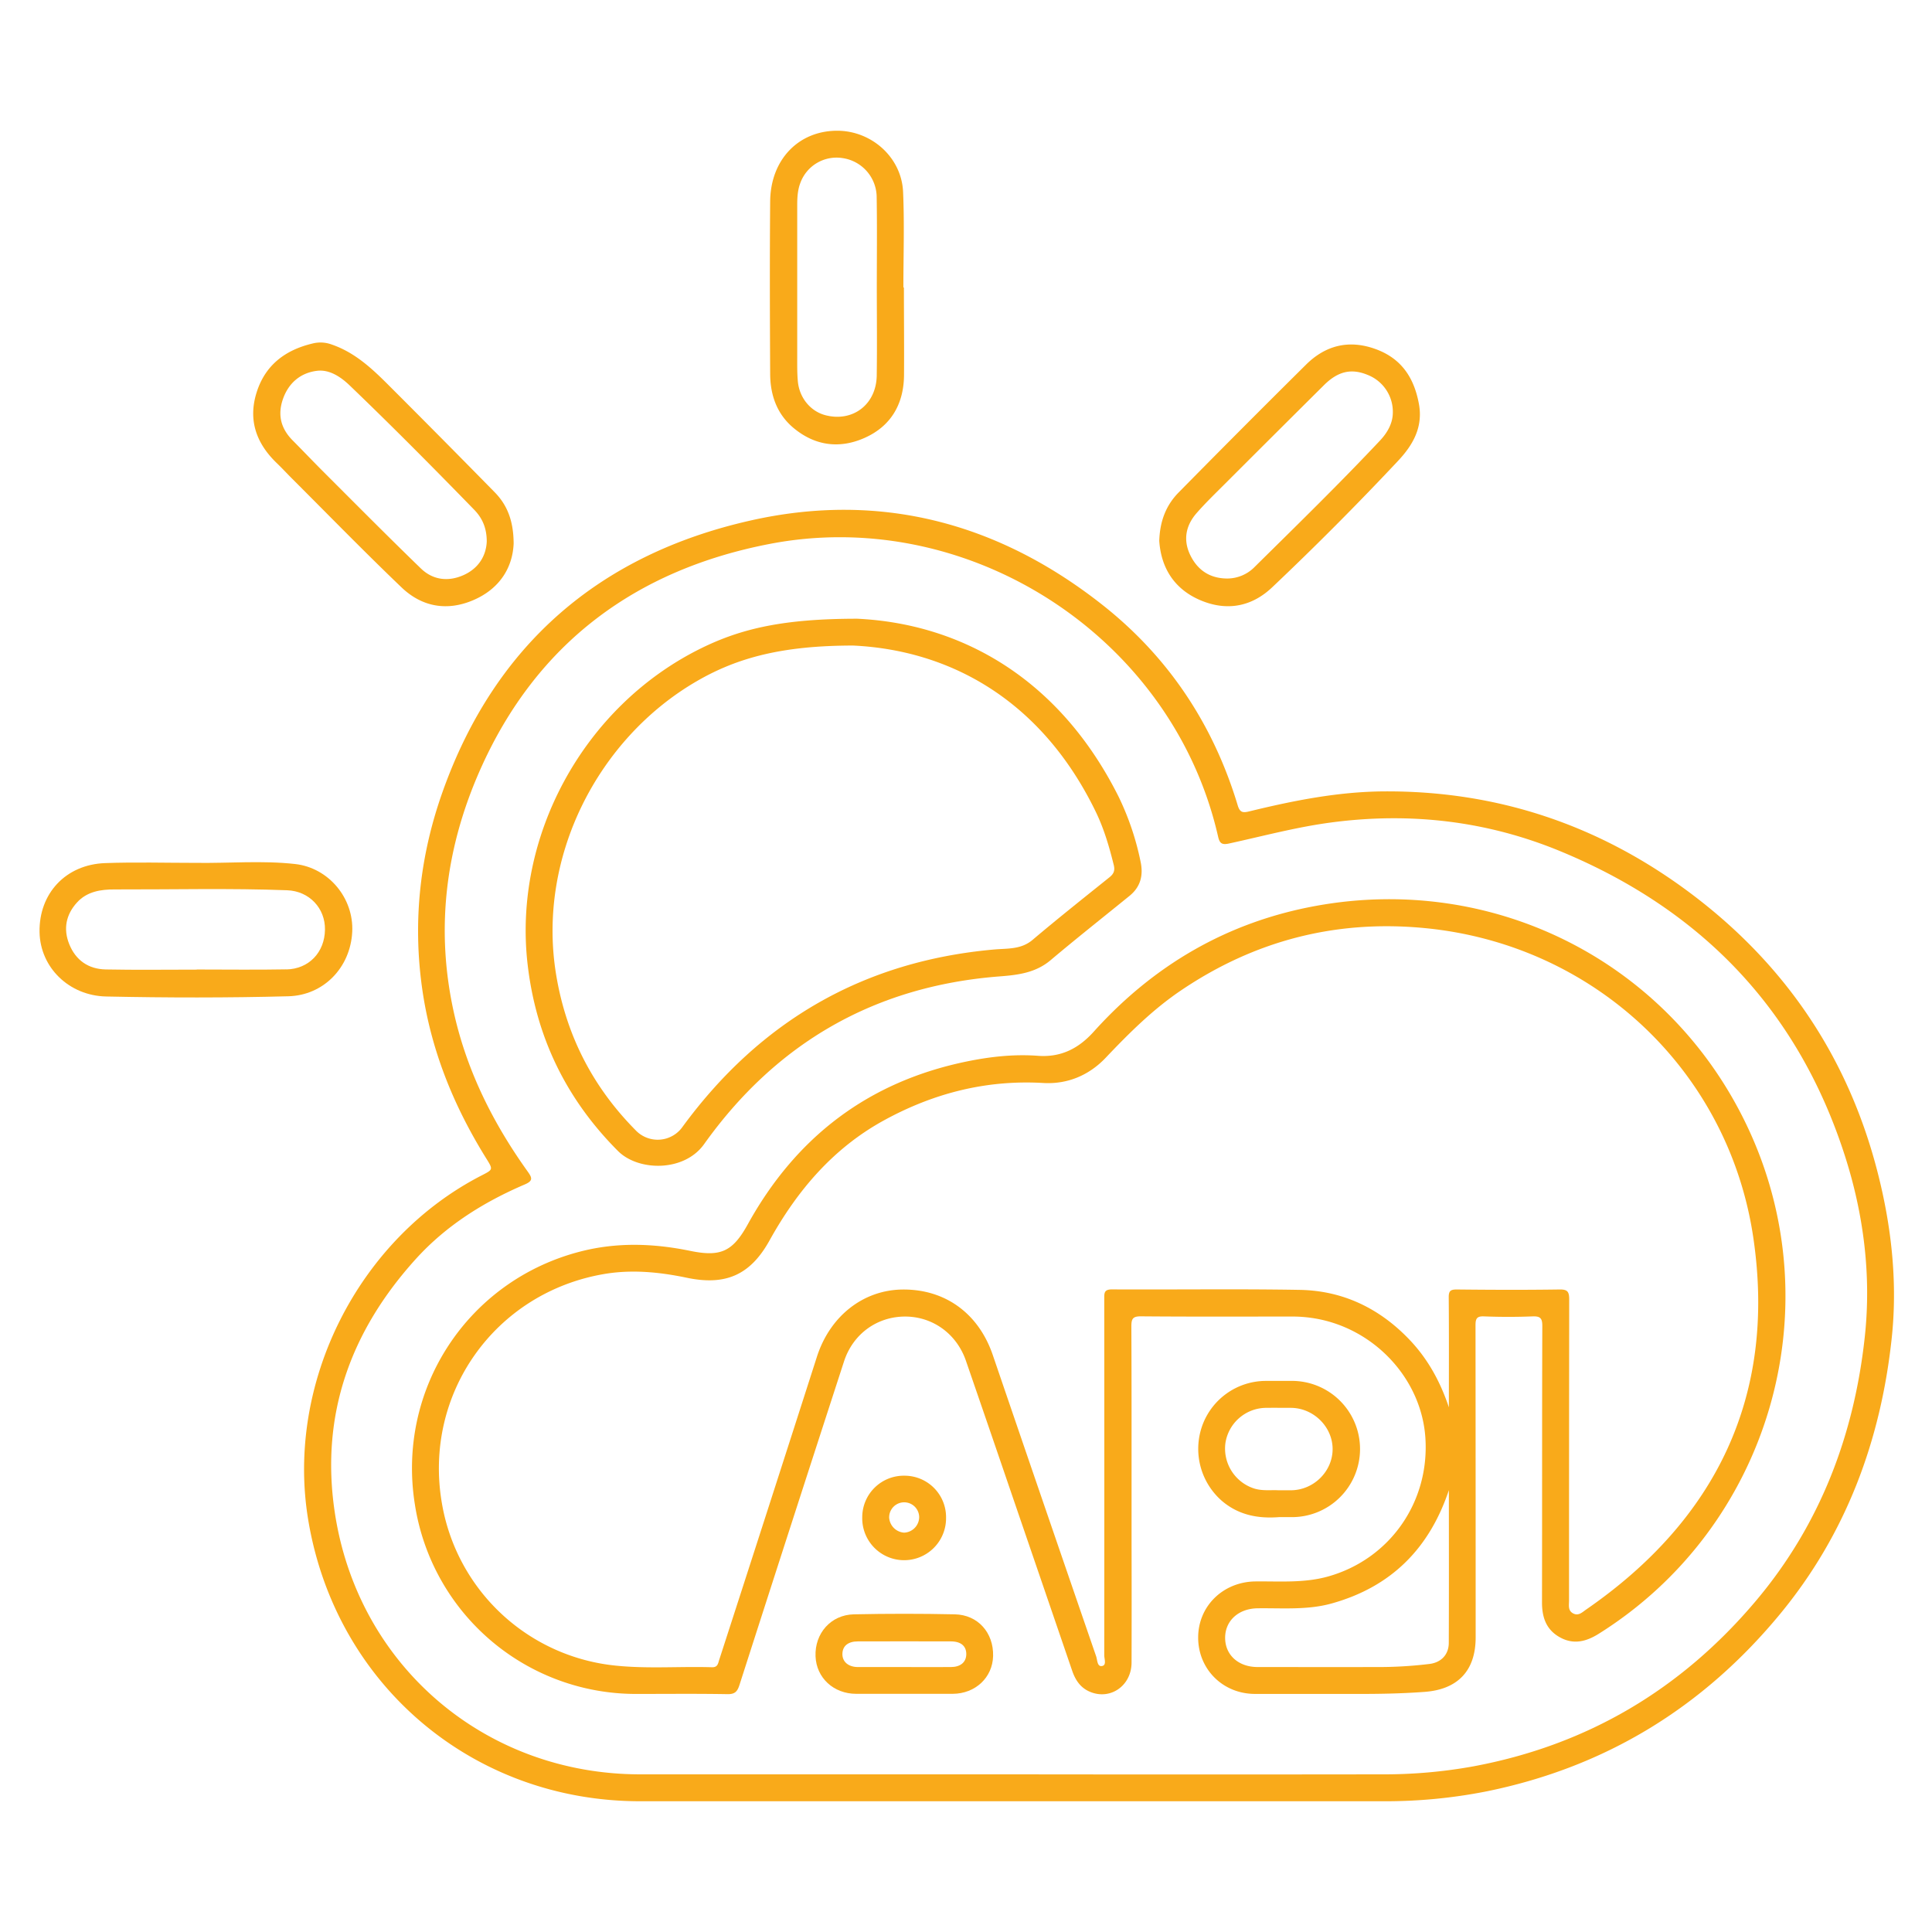 <svg id="APIClima" xmlns="http://www.w3.org/2000/svg" viewBox="0 0 1080 1080">
    <defs><style>.cls-1{fill:#f9aa1a;}</style></defs>
    <path id="Nuvem" class="cls-1" d="M1049.33,654.3c-16.62-64-51.76-115.62-104.47-155.09C894.26,461.32,837.17,442,773.7,442.39c-25.65.16-50.59,5.14-75.36,11.18-3.44.84-5.21.75-6.43-3.3-13.6-45.15-38.62-82.91-75.57-112.08C558.14,292.24,492,274.6,419.43,291c-84.17,19-142.76,69.31-172,151.57-12.65,35.54-16.73,72.15-11.49,109.65,4.82,34.52,17.6,66,35.94,95.46,3.78,6.08,3.76,6.1-2.45,9.29C200.25,692.4,159.62,773,172.28,849.54c15.27,92.29,92,157.35,185.51,157.37H567.21q103,0,205.92,0a290.65,290.65,0,0,0,58-5.55c66.48-13.57,121-47,164.07-99.27,36.73-44.56,56-96.59,62.19-153.21C1060.9,717.21,1057.41,685.39,1049.33,654.3ZM1042.46,747c-5.88,54.84-24.81,105.06-60.85,147.83-41.79,49.57-94.39,80.77-158.25,92.62a279.57,279.57,0,0,1-50.67,4.42q-103.22.14-206.44,0-104.24,0-208.45,0c-87-.06-158.18-61.16-170.76-147.15-7.93-54.19,9.07-100.77,45.36-140.88,16.95-18.73,37.89-31.84,60.91-41.71,4.69-2,4.26-3.62,1.72-7.17-19.08-26.63-33.63-55.44-41-87.57-10.86-47.49-5.06-93.47,14.58-137.52,31.44-70.49,87-111.44,161.78-125.84,105.45-20.29,213.14,44.45,245.8,146.34,1.83,5.7,3.41,11.49,4.74,17.32.82,3.58,2,4.73,6,3.86,18.84-4.1,37.5-9.14,56.66-11.71,44.53-6,87.84-1,129.26,16.25,78.14,32.49,132,88.21,158.23,169.3C1041.78,678.42,1046.13,712.71,1042.46,747Z"/>
    <path id="Traco4" class="cls-1" d="M793.16,225.68c-2.77-14.85-10-25.5-24.49-30.65-14.66-5.23-27.66-2-38.53,8.75q-35.82,35.5-71.22,71.46c-7.08,7.16-10.53,16-10.89,27.12,1,14.83,8.16,26.8,22.83,33.1s28.65,3.87,40.25-7.11q36.27-34.34,70.46-70.78C789.66,248.93,795.64,238.92,793.16,225.68Zm-14.6,6c-.31,5.5-3.26,10.48-7.08,14.54-22.71,24.14-46.42,47.29-70,70.57a21.48,21.48,0,0,1-15.71,6.6c-9.42-.11-16.22-4.62-20.31-12.89-4.21-8.52-2.67-16.66,3.43-23.65C674,281,679.68,275.55,685.22,270q27.38-27.37,54.85-54.66c7.83-7.8,15.29-9.55,24.42-5.78A22.18,22.18,0,0,1,778.56,231.71Z"/>
    <path id="Traco3" class="cls-1" d="M505.29,160.71H505c0-17.81.62-35.66-.17-53.43C504,88,487.24,73.09,468,73.08c-21.61,0-37.27,16.16-37.47,39.51-.28,32.15-.17,64.3,0,96.45.05,11.81,3.77,22.43,13.06,30.19,12,10,25.73,11.79,39.76,5.54,14.6-6.51,21.73-18.7,22-34.61C505.47,193.68,505.29,177.19,505.29,160.71ZM490.1,209.92c-.24,16.19-13.42,26.2-28.75,22.16-8.23-2.16-14.5-9.66-15.35-18.92-.44-4.79-.34-9.64-.35-14.46q0-41.94,0-83.88c0-4.34.21-8.65,1.82-12.75a21.53,21.53,0,0,1,23.49-13.7,22.24,22.24,0,0,1,19.11,22.23c.27,16.8.07,33.6.07,50.41h0C490.15,177.31,490.33,193.62,490.1,209.92Z"/>
    <path id="Traco2" class="cls-1" d="M276.54,275.17q-29-29.56-58.33-58.88c-9.64-9.68-19.38-19.1-32.83-23.72A18,18,0,0,0,174.8,192c-15.34,3.62-26.6,12.08-31.4,27.53s-.05,28.42,11.34,39.37c2.88,2.77,5.59,5.71,8.41,8.53,20.38,20.35,40.48,41,61.28,60.9,11.6,11.11,25.85,13.5,40.7,6.91,14.46-6.42,21.45-18.21,22-31.42C287.06,291.2,283.59,282.36,276.54,275.17ZM259,321.54c-8.47,3.74-17,2.72-23.7-3.75C217,300.08,199.08,282,181.07,264c-5.89-5.88-11.62-11.92-17.48-17.82-6.48-6.52-8.49-14.07-5.52-22.83,3.14-9.28,10-15,19.24-16.07,6.85-.82,13.19,3.41,18.1,8.12,23.66,22.7,46.75,46,69.61,69.49,4.45,4.57,7.06,10,7.08,17.8C271.75,310.76,267.48,317.79,259,321.54Z"/>
    <path id="Traco1" class="cls-1" d="M165.05,483c-18.41-2.06-36.92-.39-55.39-.65-17,0-34-.49-50.93.13-22,.8-37,17-36.62,38.57.35,19.81,16.53,35.59,37.29,36,33.94.71,67.89.77,101.83-.13,19.5-.51,34.65-15.89,35.67-36C197.85,502.17,183.83,485.14,165.05,483Zm-5,58.88c-16.64.31-33.3.08-50,.08v.07c-17,0-34,.24-50.95-.1-9.67-.19-16.81-5.14-20.43-14.23-3.38-8.5-1.77-16.44,4.36-23.19,5.61-6.18,13.33-7.34,21.07-7.31,32.14.09,64.28-.75,96.41.46,12.42.47,21.37,10.09,21.15,22.07C181.49,532.33,172.68,541.69,160.05,541.92Z"/>
    <path id="InternoNuvem" class="cls-1" d="M977.19,630.64c-43.25-92.46-141.42-142.57-241.7-124.22-49.33,9-90.6,33.07-124.11,70.32-8.46,9.4-18.3,14.43-31.2,13.46-13.53-1-26.94.51-40.19,3.26-54.75,11.37-95,42.18-121.95,90.89-8.44,15.28-15.13,18.41-32.22,14.89-20.48-4.21-40.93-4.9-61.36.36-63.12,16.24-102.85,77-92.53,141.45A125,125,0,0,0,356.09,946.92c16.82,0,33.66-.18,50.48.12,4.16.08,5.58-1.35,6.78-5.08q29.06-90.48,58.44-180.85c5-15.46,18.52-25.14,34.17-25.15,15.43,0,28.81,9.64,34,24.72q13.18,38.19,26.23,76.44,16.57,48.36,33.13,96.74c1.8,5.29,4.64,9.6,9.93,11.84,11.44,4.85,23.26-3.35,23.3-16.31q.09-32.89,0-65.79,0-14.08,0-28.19,0-10.6,0-21.22t0-21.22q0-25.77-.11-51.54c0-4.21.79-5.63,5.39-5.59,28.16.24,56.32.13,84.48.11a77.19,77.19,0,0,1,10.94.78c34.22,4.9,61.42,33.62,63.56,67.23,2.3,36-20.1,67.62-54.32,77.28-13.45,3.79-27.1,2.64-40.71,2.79-18,.2-32,13.73-32,31.38s13.77,31.48,31.77,31.5c18.5,0,37,0,55.49,0,13.16.05,26.31-.16,39.44-1.15,18.56-1.4,28.42-11.95,28.42-30.43q0-87.23-.08-174.46c0-3.74.7-5.2,4.83-5,9,.35,18,.36,27,0,4.37-.17,5.53,1,5.51,5.43-.18,51.49-.06,103-.17,154.47,0,8.29,2.3,15.13,9.79,19.38,7.71,4.38,14.86,2.59,22-1.91C988.84,853.62,1024.68,732.18,977.19,630.64ZM809.88,918.32c0,6.51-4.12,10.94-10.64,11.82a235.43,235.43,0,0,1-30.84,1.74c-21.8.08-43.61,0-65.41,0-10.7,0-18.14-6.74-18.13-16.35s7.54-16.34,18.11-16.48c13.94-.19,28,1.1,41.67-2.77C777.69,887,799,865.66,809.93,833,809.93,861.41,810,889.86,809.88,918.32Zm76.71-18.52c-2.08,1.43-4.2,3.7-7.2,2.1s-2.29-4.54-2.29-7.13q0-84.21.09-168.44c0-4.34-1-5.57-5.44-5.5-19.15.28-38.32.21-57.47,0-3.5,0-4.46.88-4.43,4.41.17,20.48.08,41,.08,61.46-4.71-14.12-11.62-26.86-21.87-37.65-16.71-17.59-37.25-27.57-61.49-28-35-.61-70-.08-105-.27-4.35,0-4.29,2-4.28,5.12q.07,99.72,0,199.43c0,2.09,1.45,5.64-1.38,6-2.59.37-2.46-3.42-3.16-5.45q-29-84.18-57.78-168.43c-7.9-23.14-26.47-36.79-50.31-36.6-22.13.18-40.73,14.92-48,37.59Q429.43,843.31,402,928c-.63,2-.83,4.08-4,4-17.81-.54-35.65.92-53.43-.87A109.65,109.65,0,0,1,247,840.17c-10.42-60.82,29.35-117.25,90.27-127.91,15.64-2.73,31.18-1.22,46.61,2,21.73,4.57,35.57-1.51,46.3-20.85,15.51-27.94,35.58-51.55,63.9-67.09,27.68-15.18,57.22-22.79,89.12-20.92,13.51.78,25.61-4.27,35-14.22,13-13.69,26.28-26.92,42-37.54,41.15-27.82,86.46-39.55,135.88-34.86,95.38,9,170.52,80.28,184.09,173.48C993,780.06,959.53,849.46,886.59,899.8Z"/>
    <path id="Sol" class="cls-1" d="M637.56,481.53a153,153,0,0,0-12.31-36.29c-32.92-65.65-87.54-96.58-146-99.37-41,0-64.72,5.38-87.42,16.58C326.25,394.79,286.7,467.6,294.93,539c4.69,40.74,21.59,75.4,50.5,104.39,11.39,11.44,37,11.82,48.14-3.77C434,582.9,489.1,551.16,558.86,545.81c10.25-.79,20-2,28.36-9,14.51-12.24,29.4-24,44.17-36C637.7,495.7,639.21,489.13,637.56,481.53Zm-17.34,8.86c-14.41,11.57-28.89,23.06-43,35-6.44,5.45-14,4.73-21.29,5.37-73.24,6.42-131,40-174.28,99a17,17,0,0,1-26.38,2c-24-24.25-38.84-53.15-44.4-87-10.8-65.63,23.4-132,78.68-164,22.61-13.11,47.79-19.89,87.45-19.89,55.28,2.67,105.74,31.49,135.54,92.92,4.59,9.45,7.53,19.53,10.05,29.73C623.37,486.6,622.61,488.47,620.22,490.39Z"/>
    <path id="PontoP" class="cls-1" d="M721.64,771.94c-4.83,0-9.66,0-14.49,0A37.85,37.85,0,0,0,672.05,797a38.57,38.57,0,0,0,11.18,42.16c9.31,7.83,20.1,9.83,31.79,8.92h6.49a38.08,38.08,0,1,0,.13-76.15Zm0,61.13c-2.16,0-4.32,0-7.08,0-4.2-.24-9,.5-13.77-1.08a23.46,23.46,0,0,1-15.76-25.4A23.18,23.18,0,0,1,707.53,787c4.66-.06,9.32,0,14,0,12.66,0,23.38,10.55,23.41,23S734.4,833,721.67,833.07Z"/>
    <path id="TracoA" class="cls-1" d="M533.75,902.42q-28.21-.6-56.45,0c-12.9.3-21.89,10.67-21.41,23.44.45,12.06,10.1,21,22.73,21,8.83,0,17.65,0,26.48,0,9.16,0,18.31,0,27.47,0,12.66-.06,22.29-9.11,22.58-21.15C555.47,912.74,546.7,902.69,533.75,902.42Zm-2.18,29.47c-8.83.05-17.66,0-26.49,0-8.49,0-17,0-25.48,0-5.39,0-8.8-3-8.69-7.41s3.19-6.91,8.61-6.93q26-.07,52,0c5.75,0,8.75,2.68,8.64,7.36C540,929.25,536.9,931.86,531.57,931.89Z"/>
    <path id="PontoA" class="cls-1" d="M505.69,824.93A23.23,23.23,0,0,0,482,848.07a23.43,23.43,0,1,0,46.85.48A23.18,23.18,0,0,0,505.69,824.93Zm-.31,31.83a9,9,0,0,1-8.33-8.4,8.39,8.39,0,0,1,16.78-.33A8.78,8.78,0,0,1,505.38,856.76Z"/>
</svg>